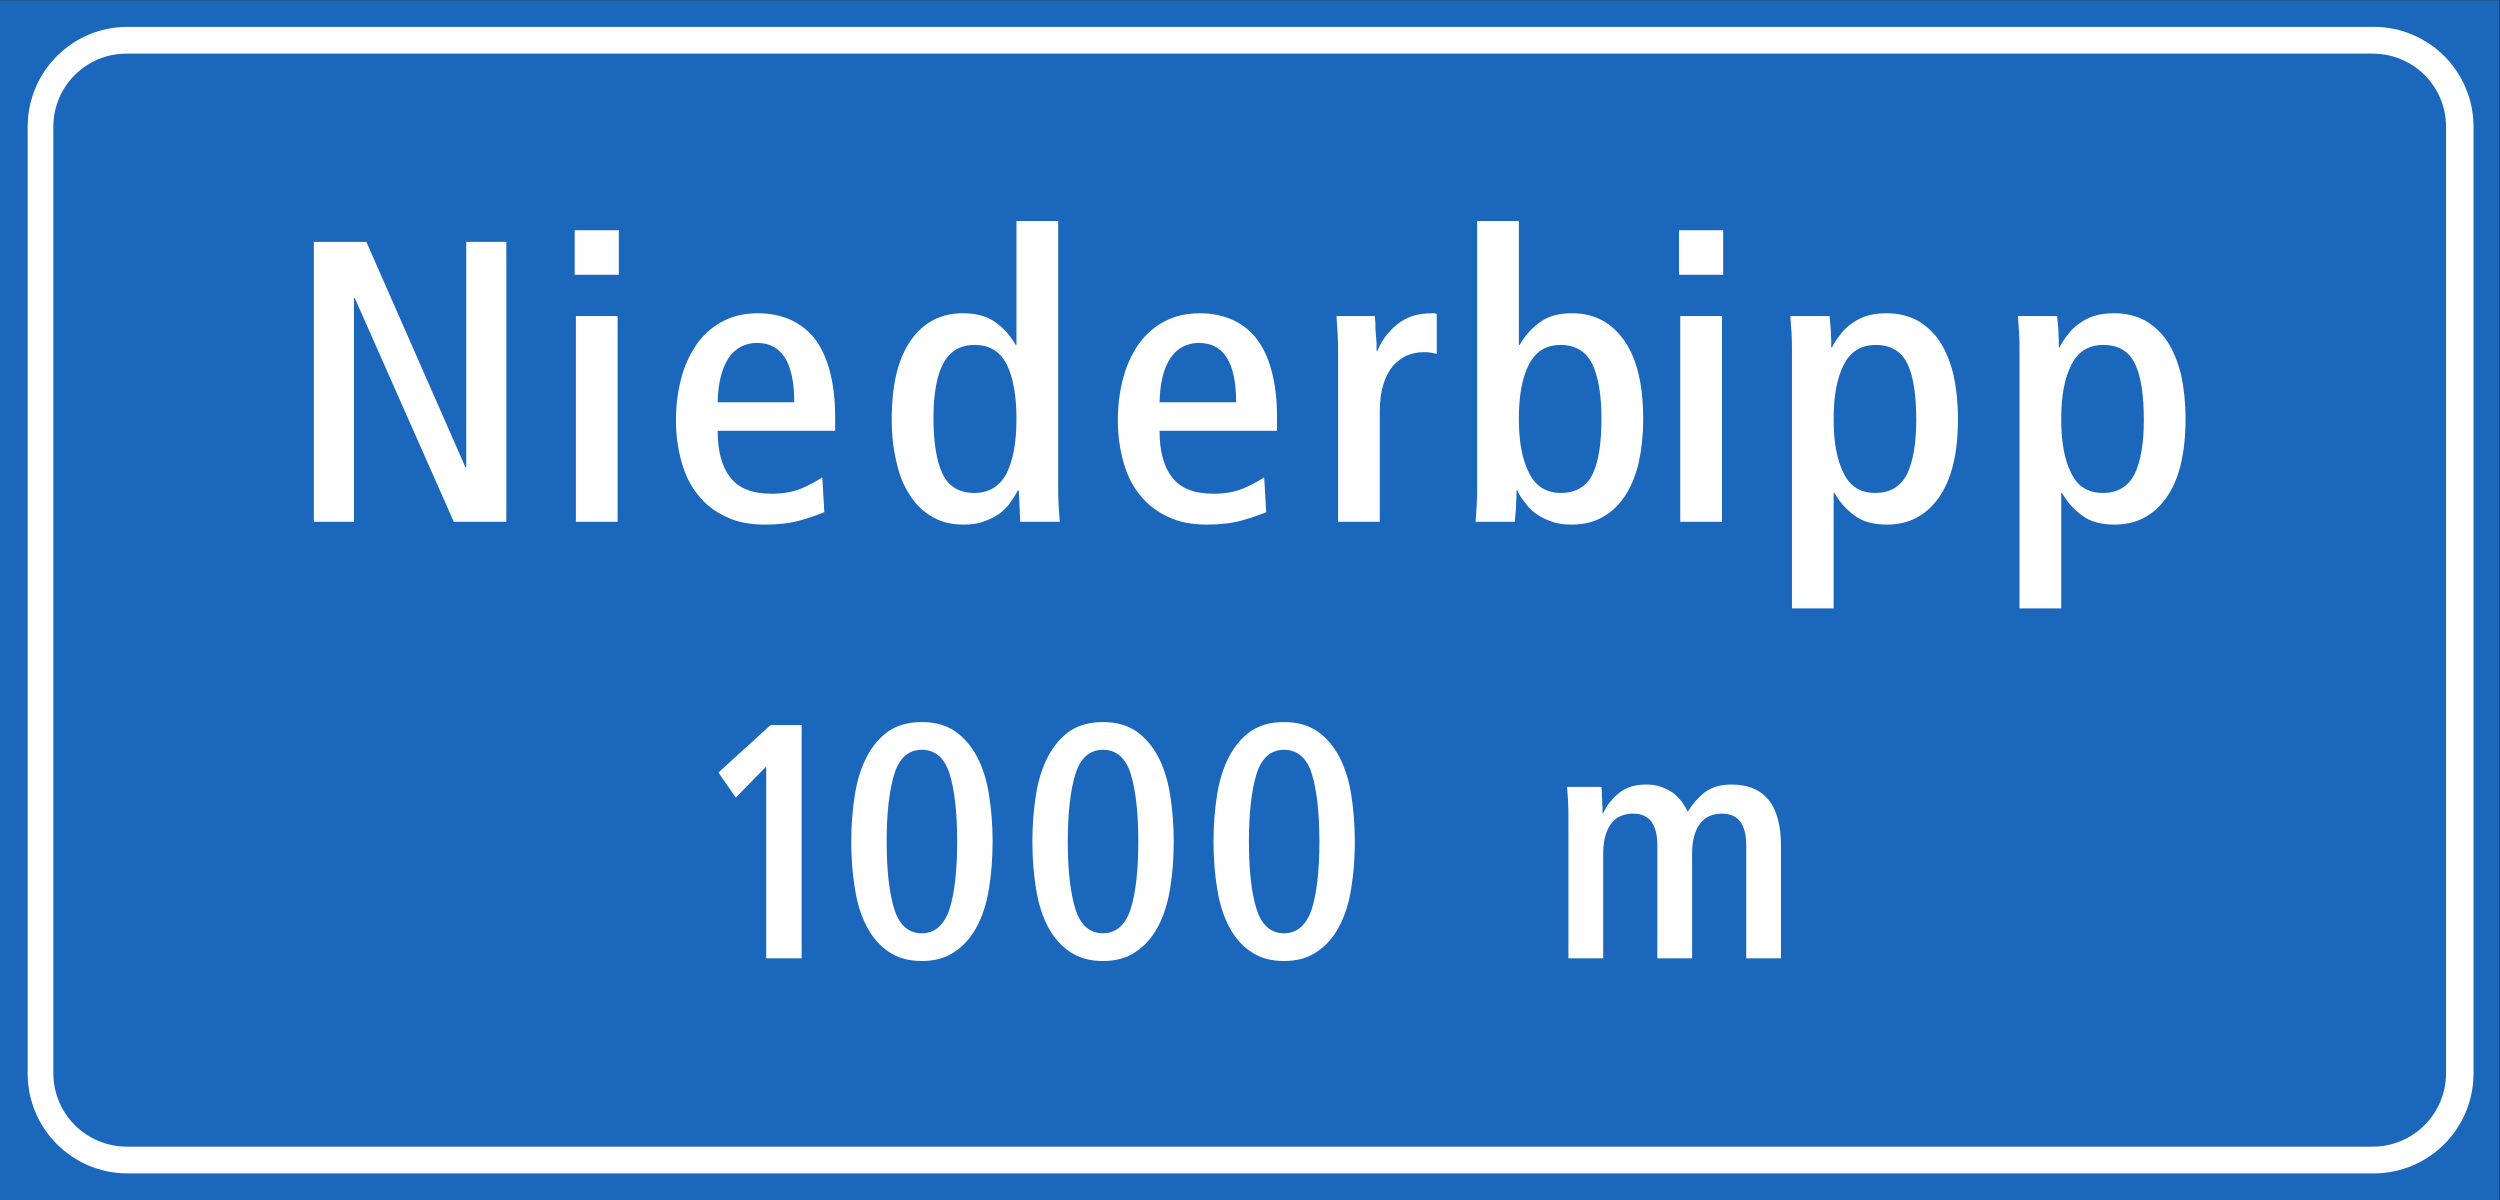 <?xml version="1.0" encoding="UTF-8" standalone="no"?>
<svg
   xmlns:dc="http://purl.org/dc/elements/1.1/"
   xmlns:cc="http://creativecommons.org/ns#"
   xmlns:rdf="http://www.w3.org/1999/02/22-rdf-syntax-ns#"
   xmlns:svg="http://www.w3.org/2000/svg"
   xmlns="http://www.w3.org/2000/svg"
   viewBox="0 0 170.08 81.64"
   height="81.64"
   width="170.08"
   xml:space="preserve"
   id="svg2"
   version="1.1"><rect x="0" y="0" width="170.08" height="81.64" fill="#333333" stroke="none"/><defs
     id="defs6" /><g
     transform="matrix(1.333,0,0,-1.333,0,81.64)"
     id="g10"><g
       transform="scale(0.1)"
       id="g12"><path
         id="path14"
         style="fill:#1a67bb;fill-opacity:1;fill-rule:nonzero;stroke:none"
         d="M 0,0 H 1275.59 V 612.285 H 0 Z" /><path
         id="path16"
         style="fill:#ffffff;fill-opacity:1;fill-rule:nonzero;stroke:none"
         d="m 1211.41,13.586 c 28.2,0 50.99,22.812 50.99,50.977 v 0 483.204 0 c 0,28.168 -22.79,50.98 -50.99,50.98 v 0 H 65.113 v 0 c -28.195,0 -50.996,-22.812 -50.996,-50.98 v 0 -483.204 0 c 0,-28.164 22.801,-50.977 50.996,-50.977 v 0 H 1211.41 v 0" /><path
         id="path18"
         style="fill:#1a67bb;fill-opacity:1;fill-rule:nonzero;stroke:none"
         d="m 1211.03,27.246 c 20.57,0 37.35,16.754 37.35,37.488 v 0 483.032 0 c 0,20.734 -16.78,37.316 -37.5,37.316 v 0 H 64.566 v 0 c -20.562,0 -37.34,-16.582 -37.34,-37.316 v 0 -483.032 0 C 27.227,44 44.004,27.246 64.723,27.246 v 0 H 1211.03 v 0" /><path
         id="path20"
         style="fill:#ffffff;fill-opacity:1;fill-rule:nonzero;stroke:none"
         d="m 293.914,346.145 h 21.289 v 105 h -21.289 v -105 0" /><path
         id="path22"
         style="fill:#ffffff;fill-opacity:1;fill-rule:nonzero;stroke:none"
         d="m 293.301,472.223 h 22.515 v 22.718 h -22.515 v -22.718 0" /><path
         id="path24"
         style="fill:#ffffff;fill-opacity:1;fill-rule:nonzero;stroke:none"
         d="m 366.273,392.602 h 59.961 v 7.164 c 0,9.211 -1.019,16.988 -2.859,23.746 -1.844,6.754 -4.504,12.273 -7.984,16.582 -3.481,4.293 -7.774,7.367 -12.485,9.402 -4.914,2.051 -10.234,3.078 -15.968,3.078 -6.547,0 -12.481,-1.226 -17.598,-3.886 -5.32,-2.665 -9.824,-6.547 -13.305,-11.262 -3.48,-4.914 -6.344,-10.637 -8.18,-17.403 -1.851,-6.742 -2.871,-14.117 -2.871,-22.097 0,-7.578 1.02,-14.742 2.871,-21.289 1.836,-6.547 4.504,-12.071 8.391,-16.782 3.676,-4.707 8.387,-8.398 14.113,-11.062 5.739,-2.852 12.489,-4.074 20.067,-4.074 6.547,0 12.48,0.613 17.597,2.039 5.11,1.426 9.207,2.859 12.688,4.293 v 0 l -1.023,17.804 v 0 c -2.661,-1.839 -6.133,-3.675 -10.231,-5.523 -4.301,-1.844 -9.418,-2.863 -15.551,-2.863 -9.836,0 -16.789,2.66 -21.086,8.183 -4.3,5.325 -6.547,13.305 -6.547,23.95 v 0" /><path
         id="path26"
         style="fill:#ffffff;fill-opacity:1;fill-rule:nonzero;stroke:none"
         d="m 520.609,346.145 h 20.27 v 0 c -0.207,2.648 -0.414,5.519 -0.609,8.585 -0.211,3.079 -0.211,6.547 -0.211,10.036 v 0 134.882 H 518.77 v -63.246 h -0.407 v 0 c -2.66,4.707 -6.14,8.598 -10.433,11.668 -4.309,3.075 -9.825,4.504 -16.582,4.504 -11.055,0 -19.856,-4.504 -26.407,-13.711 -6.546,-9.211 -9.824,-22.515 -9.824,-40.324 0,-8.191 0.824,-15.551 2.457,-22.109 1.434,-6.75 3.887,-12.282 6.961,-16.989 3.07,-4.711 6.957,-8.39 11.457,-10.843 4.5,-2.657 9.824,-3.879 15.762,-3.879 3.887,0 7.367,0.402 10.437,1.625 2.868,1.023 5.528,2.254 7.786,3.886 2.246,1.641 4.086,3.481 5.515,5.532 1.438,2.047 2.871,4.093 3.891,6.343 v 0 h 0.613 v 0 c 0,-1.019 0,-2.25 0.207,-3.89 0,-1.633 0,-3.274 0.207,-4.91 0,-1.641 0,-3.075 0.199,-4.512 0,-1.426 0,-2.246 0,-2.648 v 0" /><path
         id="path28"
         style="fill:#ffffff;fill-opacity:1;fill-rule:nonzero;stroke:none"
         d="m 591.797,392.602 h 59.949 v 7.164 c 0,9.211 -1.019,16.988 -2.859,23.746 -1.84,6.754 -4.504,12.273 -7.985,16.582 -3.472,4.293 -7.769,7.367 -12.476,9.402 -4.914,2.051 -10.238,3.078 -15.965,3.078 -6.547,0 -12.484,-1.226 -17.598,-3.886 -5.324,-2.665 -9.824,-6.547 -13.304,-11.262 -3.485,-4.914 -6.344,-10.637 -8.184,-17.403 -1.852,-6.742 -2.867,-14.117 -2.867,-22.097 0,-7.578 1.015,-14.742 2.867,-21.289 1.84,-6.547 4.5,-12.071 8.387,-16.782 3.683,-4.707 8.394,-8.398 14.121,-11.062 5.738,-2.852 12.48,-4.074 20.062,-4.074 6.551,0 12.481,0.613 17.602,2.039 5.101,1.426 9.195,2.859 12.68,4.293 v 0 l -1.028,17.804 v 0 c -2.66,-1.839 -6.136,-3.675 -10.219,-5.523 -4.308,-1.844 -9.417,-2.863 -15.558,-2.863 -9.828,0 -16.785,2.66 -21.078,8.183 -4.301,5.325 -6.547,13.305 -6.547,23.95 v 0" /><path
         id="path30"
         style="fill:#ffffff;fill-opacity:1;fill-rule:nonzero;stroke:none"
         d="m 682.922,346.145 h 21.281 v 56.492 c 0,5.316 0.61,9.824 1.836,13.711 1.234,3.886 2.871,6.953 4.918,9.414 2.047,2.25 4.5,4.086 7.164,5.316 2.66,1.031 5.32,1.641 8.387,1.641 1.234,0 2.465,0 3.48,-0.207 1.032,-0.199 2.258,-0.403 3.278,-0.614 v 0 20.469 0 c -0.407,0 -0.821,0 -1.02,0.207 -0.207,0 -0.617,0 -1.031,0 -3.887,0 -7.367,-0.418 -10.434,-1.429 -3.066,-1.024 -5.519,-2.457 -7.777,-4.297 -2.25,-1.848 -4.305,-3.899 -5.934,-6.145 -1.64,-2.258 -3.066,-4.707 -4.097,-7.367 v 0 h -0.407 v 0 c 0,0.82 0,2.047 0,3.68 -0.203,1.64 -0.203,3.484 -0.414,5.32 -0.199,1.848 -0.199,3.484 -0.199,5.125 -0.207,1.637 -0.207,2.859 -0.207,3.684 v 0 h -19.648 v 0 c 0.211,-3.075 0.406,-6.344 0.617,-9.622 0.207,-3.48 0.207,-6.96 0.207,-10.445 v 0 -84.933 0" /><path
         id="path32"
         style="fill:#ffffff;fill-opacity:1;fill-rule:nonzero;stroke:none"
         d="m 753.07,346.145 h 20.051 v 0 c 0,0.402 0,1.222 0.207,2.648 0.207,1.437 0.207,2.871 0.406,4.715 0,1.64 0,3.273 0.211,4.914 0,1.633 0,2.855 0,3.683 v 0 h 0.414 v 0 c 1.016,-2.25 2.454,-4.296 4.086,-6.343 1.434,-2.051 3.274,-3.891 5.528,-5.532 2.257,-1.632 4.707,-2.863 7.773,-3.886 3.074,-1.223 6.555,-1.625 10.442,-1.625 5.937,0 11.257,1.222 15.757,3.879 4.5,2.453 8.399,6.132 11.465,10.843 3.07,4.707 5.32,10.239 6.957,16.989 1.434,6.558 2.254,13.918 2.254,22.109 v 0 0 0 c 0,17.809 -3.273,31.113 -9.824,40.324 -6.547,9.207 -15.352,13.711 -26.399,13.711 -6.757,0 -12.281,-1.429 -16.378,-4.504 -4.301,-3.07 -7.774,-6.961 -10.434,-11.668 v 0 h -0.414 v 63.246 h -21.281 v -134.882 0 c 0,-3.489 0,-6.957 -0.211,-10.036 -0.203,-3.066 -0.403,-5.937 -0.61,-8.585 v 0" /><path
         id="path34"
         style="fill:#ffffff;fill-opacity:1;fill-rule:nonzero;stroke:none"
         d="m 857.555,346.145 h 21.289 v 105 h -21.289 v -105 0" /><path
         id="path36"
         style="fill:#ffffff;fill-opacity:1;fill-rule:nonzero;stroke:none"
         d="m 856.938,472.223 h 22.519 v 22.718 h -22.519 v -22.718 0" /><path
         id="path38"
         style="fill:#ffffff;fill-opacity:1;fill-rule:nonzero;stroke:none"
         d="m 935.828,360.875 h 0.418 v 0 c 2.66,-4.707 6.133,-8.594 10.438,-11.664 4.097,-3.066 9.613,-4.492 16.371,-4.492 11.05,0 19.855,4.492 26.402,13.703 6.547,9.211 9.824,22.516 9.824,40.324 v 0 0 0 c 0,8.184 -0.82,15.555 -2.25,22.309 -1.636,6.547 -3.89,12.281 -6.957,16.988 -3.066,4.707 -6.965,8.184 -11.465,10.844 -4.714,2.461 -9.824,3.687 -15.761,3.687 -3.887,0 -7.371,-0.418 -10.438,-1.429 -3.066,-1.024 -5.519,-2.457 -7.777,-4.098 -2.254,-1.637 -4.09,-3.484 -5.528,-5.524 -1.636,-2.046 -3.066,-4.097 -4.085,-6.351 v 0 h -0.415 v 0 c 0,1.027 0,2.254 0,3.891 -0.21,1.64 -0.21,3.273 -0.21,4.917 -0.196,1.629 -0.196,3.067 -0.403,4.5 -0.207,1.434 -0.207,2.25 -0.207,2.665 v 0 H 913.73 v 0 c 0.204,-2.665 0.407,-5.536 0.614,-8.602 0.207,-3.066 0.207,-6.547 0.207,-10.031 v 0 -130.574 h 21.277 v 58.937 0" /><path
         id="path40"
         style="fill:#ffffff;fill-opacity:1;fill-rule:nonzero;stroke:none"
         d="m 1051.98,360.875 h 0.41 v 0 c 2.66,-4.707 6.13,-8.594 10.44,-11.664 4.1,-3.066 9.62,-4.492 16.37,-4.492 11.05,0 19.86,4.492 26.41,13.703 6.55,9.211 9.82,22.516 9.82,40.324 v 0 0 0 c 0,8.184 -0.82,15.555 -2.25,22.309 -1.64,6.547 -3.89,12.281 -6.96,16.988 -3.07,4.707 -6.96,8.184 -11.47,10.844 -4.71,2.461 -9.82,3.687 -15.76,3.687 -3.88,0 -7.36,-0.418 -10.43,-1.429 -3.07,-1.024 -5.52,-2.457 -7.78,-4.098 -2.26,-1.637 -4.09,-3.484 -5.53,-5.524 -1.63,-2.046 -3.06,-4.097 -4.08,-6.351 v 0 h -0.42 v 0 c 0,1.027 0,2.254 0,3.891 -0.2,1.64 -0.2,3.273 -0.2,4.917 -0.2,1.629 -0.2,3.067 -0.41,4.5 -0.21,1.434 -0.21,2.25 -0.21,2.665 v 0 h -20.05 v 0 c 0.2,-2.665 0.4,-5.536 0.61,-8.602 0.21,-3.066 0.21,-6.547 0.21,-10.031 v 0 -130.574 h 21.28 v 58.937 0" /><path
         id="path42"
         style="fill:#ffffff;fill-opacity:1;fill-rule:nonzero;stroke:none"
         d="m 391.047,123.344 h 18.078 v 119.062 h -15.859 l -26.606,-24.226 8.867,-12.789 15.52,15.863 v -97.91 0" /><path
         id="path44"
         style="fill:#ffffff;fill-opacity:1;fill-rule:nonzero;stroke:none"
         d="m 442.461,139.379 c 2.906,-5.461 6.656,-9.723 11.258,-12.785 4.605,-3.078 10.066,-4.606 16.715,-4.606 6.656,0 12.281,1.528 16.886,4.77 4.602,3.07 8.352,7.336 11.258,12.793 2.902,5.465 4.953,11.941 6.145,19.277 1.191,7.328 1.875,15.348 1.875,24.047 v 0 0 0 c 0,8.703 -0.684,16.719 -1.875,24.219 -1.192,7.336 -3.243,13.812 -6.145,19.277 -2.906,5.461 -6.656,9.719 -11.258,12.961 -4.605,3.074 -10.23,4.606 -16.886,4.606 -6.649,0 -12.286,-1.532 -16.887,-4.606 -4.606,-3.242 -8.18,-7.5 -11.086,-12.961 -2.895,-5.465 -4.941,-11.941 -6.133,-19.277 -1.199,-7.5 -1.875,-15.516 -1.875,-24.219 0,-8.699 0.676,-16.719 1.875,-24.047 1.192,-7.512 3.238,-13.988 6.133,-19.449 v 0" /><path
         id="path46"
         style="fill:#ffffff;fill-opacity:1;fill-rule:nonzero;stroke:none"
         d="m 534.902,139.379 c 2.899,-5.461 6.649,-9.723 11.254,-12.785 4.606,-3.078 10.071,-4.606 16.723,-4.606 6.652,0 12.277,1.528 16.883,4.77 4.601,3.07 8.351,7.336 11.254,12.793 2.906,5.465 4.949,11.941 6.14,19.277 1.199,7.328 1.883,15.348 1.883,24.047 v 0 0 0 c 0,8.703 -0.684,16.719 -1.883,24.219 -1.191,7.336 -3.234,13.812 -6.14,19.277 -2.903,5.461 -6.653,9.719 -11.254,12.961 -4.606,3.074 -10.231,4.606 -16.883,4.606 -6.652,0 -12.289,-1.532 -16.895,-4.606 -4.601,-3.242 -8.183,-7.5 -11.082,-12.961 -2.894,-5.465 -4.941,-11.941 -6.136,-19.277 -1.203,-7.5 -1.875,-15.516 -1.875,-24.219 0,-8.699 0.672,-16.719 1.875,-24.047 1.195,-7.512 3.242,-13.988 6.136,-19.449 v 0" /><path
         id="path48"
         style="fill:#ffffff;fill-opacity:1;fill-rule:nonzero;stroke:none"
         d="m 627.34,139.379 c 2.902,-5.461 6.652,-9.723 11.25,-12.785 4.601,-3.078 10.066,-4.606 16.719,-4.606 6.652,0 12.277,1.528 16.882,4.77 4.606,3.07 8.356,7.336 11.254,12.793 2.907,5.465 4.953,11.941 6.145,19.277 1.191,7.328 1.875,15.348 1.875,24.047 v 0 0 0 c 0,8.703 -0.684,16.719 -1.875,24.219 -1.192,7.336 -3.238,13.812 -6.145,19.277 -2.898,5.461 -6.648,9.719 -11.254,12.961 -4.605,3.074 -10.23,4.606 -16.882,4.606 -6.653,0 -12.286,-1.532 -16.891,-4.606 -4.602,-3.242 -8.176,-7.5 -11.078,-12.961 -2.891,-5.465 -4.942,-11.941 -6.133,-19.277 -1.203,-7.5 -1.875,-15.516 -1.875,-24.219 0,-8.699 0.672,-16.719 1.875,-24.047 1.191,-7.512 3.242,-13.988 6.133,-19.449 v 0" /><path
         id="path50"
         style="fill:#ffffff;fill-opacity:1;fill-rule:nonzero;stroke:none"
         d="m 800.477,123.344 h 17.746 v 53.558 c 0,6.481 1.355,11.434 3.925,15.012 2.555,3.586 6.481,5.289 11.422,5.289 8.188,0 12.285,-5.453 12.285,-16.203 v 0 -57.656 h 17.739 v 53.558 0 c 0,6.481 1.363,11.434 3.922,15.012 2.558,3.586 6.476,5.289 11.418,5.289 8.195,0 12.285,-5.453 12.285,-16.203 v 0 -57.656 h 17.742 v 57.308 0 c 0,10.243 -2.047,18.086 -6.145,23.375 -4.265,5.289 -10.57,8.02 -19.101,8.02 -5.625,0 -10.231,-1.367 -13.817,-4.098 -3.585,-2.898 -6.304,-6.14 -8.527,-9.719 -0.855,1.704 -1.875,3.411 -3.066,5.114 -1.2,1.539 -2.731,3.066 -4.442,4.433 -1.699,1.192 -3.75,2.219 -5.972,3.078 -2.207,0.844 -4.942,1.192 -7.844,1.192 -5.453,0 -9.891,-1.367 -13.469,-4.098 -3.586,-2.898 -6.48,-6.308 -8.355,-10.574 v 0 h -0.344 v 0 c 0,0.512 0,1.535 0,2.902 -0.176,1.192 -0.176,2.555 -0.176,3.922 -0.16,1.364 -0.16,2.731 -0.16,3.926 -0.176,1.191 -0.176,2.207 -0.176,2.73 v 0 h -17.562 v 0 c 0.16,-2.398 0.336,-4.953 0.508,-7.687 0.164,-2.73 0.164,-5.625 0.164,-8.859 v 0 -70.965 0" /><path
         id="path52"
         style="fill:#ffffff;fill-opacity:1;fill-rule:nonzero;stroke:none"
         d="m 160.176,346.145 h 20.469 v 114.207 h 0.406 l 50.551,-114.207 h 26.82 V 489.004 H 237.953 V 373.977 h -0.414 l -50.551,115.027 h -26.812 v -142.859 0" /><path
         id="path54"
         style="fill:#1a67bb;fill-opacity:1;fill-rule:nonzero;stroke:none"
         d="m 366.273,407.133 c 0.2,9.621 2.036,17.199 5.524,22.519 3.48,5.114 8.387,7.774 14.531,7.774 12.692,0 19.031,-10.028 19.031,-30.293 v 0 h -39.086 v 0" /><path
         id="path56"
         style="fill:#1a67bb;fill-opacity:1;fill-rule:nonzero;stroke:none"
         d="m 481.109,370.492 c -3.066,6.348 -4.703,15.969 -4.703,28.656 0,12.082 1.637,21.297 4.91,27.641 3.274,6.336 8.594,9.613 16.172,9.613 7.571,0 12.891,-3.277 16.375,-10.023 3.274,-6.754 4.907,-15.969 4.907,-27.633 v 0 0 0 c 0,-11.672 -1.633,-20.887 -4.907,-27.633 -3.484,-6.758 -9.011,-10.238 -16.582,-10.238 -7.773,0 -13.097,3.273 -16.172,9.617 v 0" /><path
         id="path58"
         style="fill:#1a67bb;fill-opacity:1;fill-rule:nonzero;stroke:none"
         d="m 591.797,407.133 c 0.199,9.621 2.035,17.199 5.516,22.519 3.484,5.114 8.394,7.774 14.539,7.774 12.687,0 19.031,-10.028 19.031,-30.293 v 0 h -39.086 v 0" /><path
         id="path60"
         style="fill:#1a67bb;fill-opacity:1;fill-rule:nonzero;stroke:none"
         d="m 780.293,371.313 c -3.48,6.757 -5.121,15.968 -5.121,27.433 0,11.664 1.641,20.879 5.121,27.633 3.477,6.746 8.797,10.023 16.168,10.023 7.566,0 12.891,-3.277 16.16,-9.613 3.078,-6.555 4.711,-15.766 4.711,-27.641 v 0 0 0 c 0,-12.886 -1.434,-22.308 -4.5,-28.656 -3.066,-6.344 -8.598,-9.617 -16.16,-9.617 -7.582,0 -13.102,3.48 -16.379,10.438 v 0" /><path
         id="path62"
         style="fill:#1a67bb;fill-opacity:1;fill-rule:nonzero;stroke:none"
         d="m 940.957,370.906 c -3.488,6.762 -5.129,15.969 -5.129,27.633 0,11.66 1.641,20.875 5.129,27.633 3.27,6.754 8.793,10.23 16.371,10.23 7.774,0 13.098,-3.277 16.164,-9.613 3.067,-6.344 4.5,-15.973 4.5,-28.652 v 0 0 0 c 0,-12.082 -1.629,-21.297 -4.707,-27.645 -3.277,-6.344 -8.597,-9.617 -16.168,-9.617 -7.578,0 -12.89,3.273 -16.16,10.031 v 0" /><path
         id="path64"
         style="fill:#1a67bb;fill-opacity:1;fill-rule:nonzero;stroke:none"
         d="m 1057.11,370.906 c -3.49,6.762 -5.13,15.969 -5.13,27.633 0,11.66 1.64,20.875 5.13,27.633 3.27,6.754 8.79,10.23 16.37,10.23 7.77,0 13.09,-3.277 16.16,-9.613 3.07,-6.344 4.5,-15.973 4.5,-28.652 v 0 0 0 c 0,-12.082 -1.63,-21.297 -4.71,-27.645 -3.27,-6.344 -8.59,-9.617 -16.16,-9.617 -7.58,0 -12.89,3.273 -16.16,10.031 v 0" /><path
         id="path66"
         style="fill:#1a67bb;fill-opacity:1;fill-rule:nonzero;stroke:none"
         d="m 456.449,148.418 c -2.558,8.02 -3.926,19.621 -3.926,34.457 0,14.844 1.368,26.441 3.926,34.621 2.559,8.192 7.336,12.289 13.985,12.289 6.82,0 11.597,-4.097 14.156,-12.113 2.558,-8.184 3.926,-19.785 3.926,-34.797 v 0 0 0 c 0,-14.836 -1.368,-26.437 -3.926,-34.457 -2.731,-8.184 -7.5,-12.281 -14.156,-12.281 -6.649,0 -11.426,4.097 -13.985,12.281 v 0" /><path
         id="path68"
         style="fill:#1a67bb;fill-opacity:1;fill-rule:nonzero;stroke:none"
         d="m 548.887,148.418 c -2.555,8.02 -3.922,19.621 -3.922,34.457 0,14.844 1.367,26.441 3.922,34.621 2.558,8.192 7.34,12.289 13.992,12.289 6.812,0 11.594,-4.097 14.152,-12.113 2.555,-8.184 3.922,-19.785 3.922,-34.797 v 0 0 0 c 0,-14.836 -1.367,-26.437 -3.922,-34.457 -2.734,-8.184 -7.5,-12.281 -14.152,-12.281 -6.652,0 -11.434,4.097 -13.992,12.281 v 0" /><path
         id="path70"
         style="fill:#1a67bb;fill-opacity:1;fill-rule:nonzero;stroke:none"
         d="m 641.324,148.418 c -2.566,8.02 -3.918,19.621 -3.918,34.457 0,14.844 1.352,26.441 3.918,34.621 2.555,8.192 7.332,12.289 13.985,12.289 6.816,0 11.593,-4.097 14.148,-12.113 2.559,-8.184 3.926,-19.785 3.926,-34.797 v 0 0 0 c 0,-14.836 -1.367,-26.437 -3.926,-34.457 -2.73,-8.184 -7.496,-12.281 -14.148,-12.281 -6.653,0 -11.43,4.097 -13.985,12.281 v 0" /></g></g></svg>